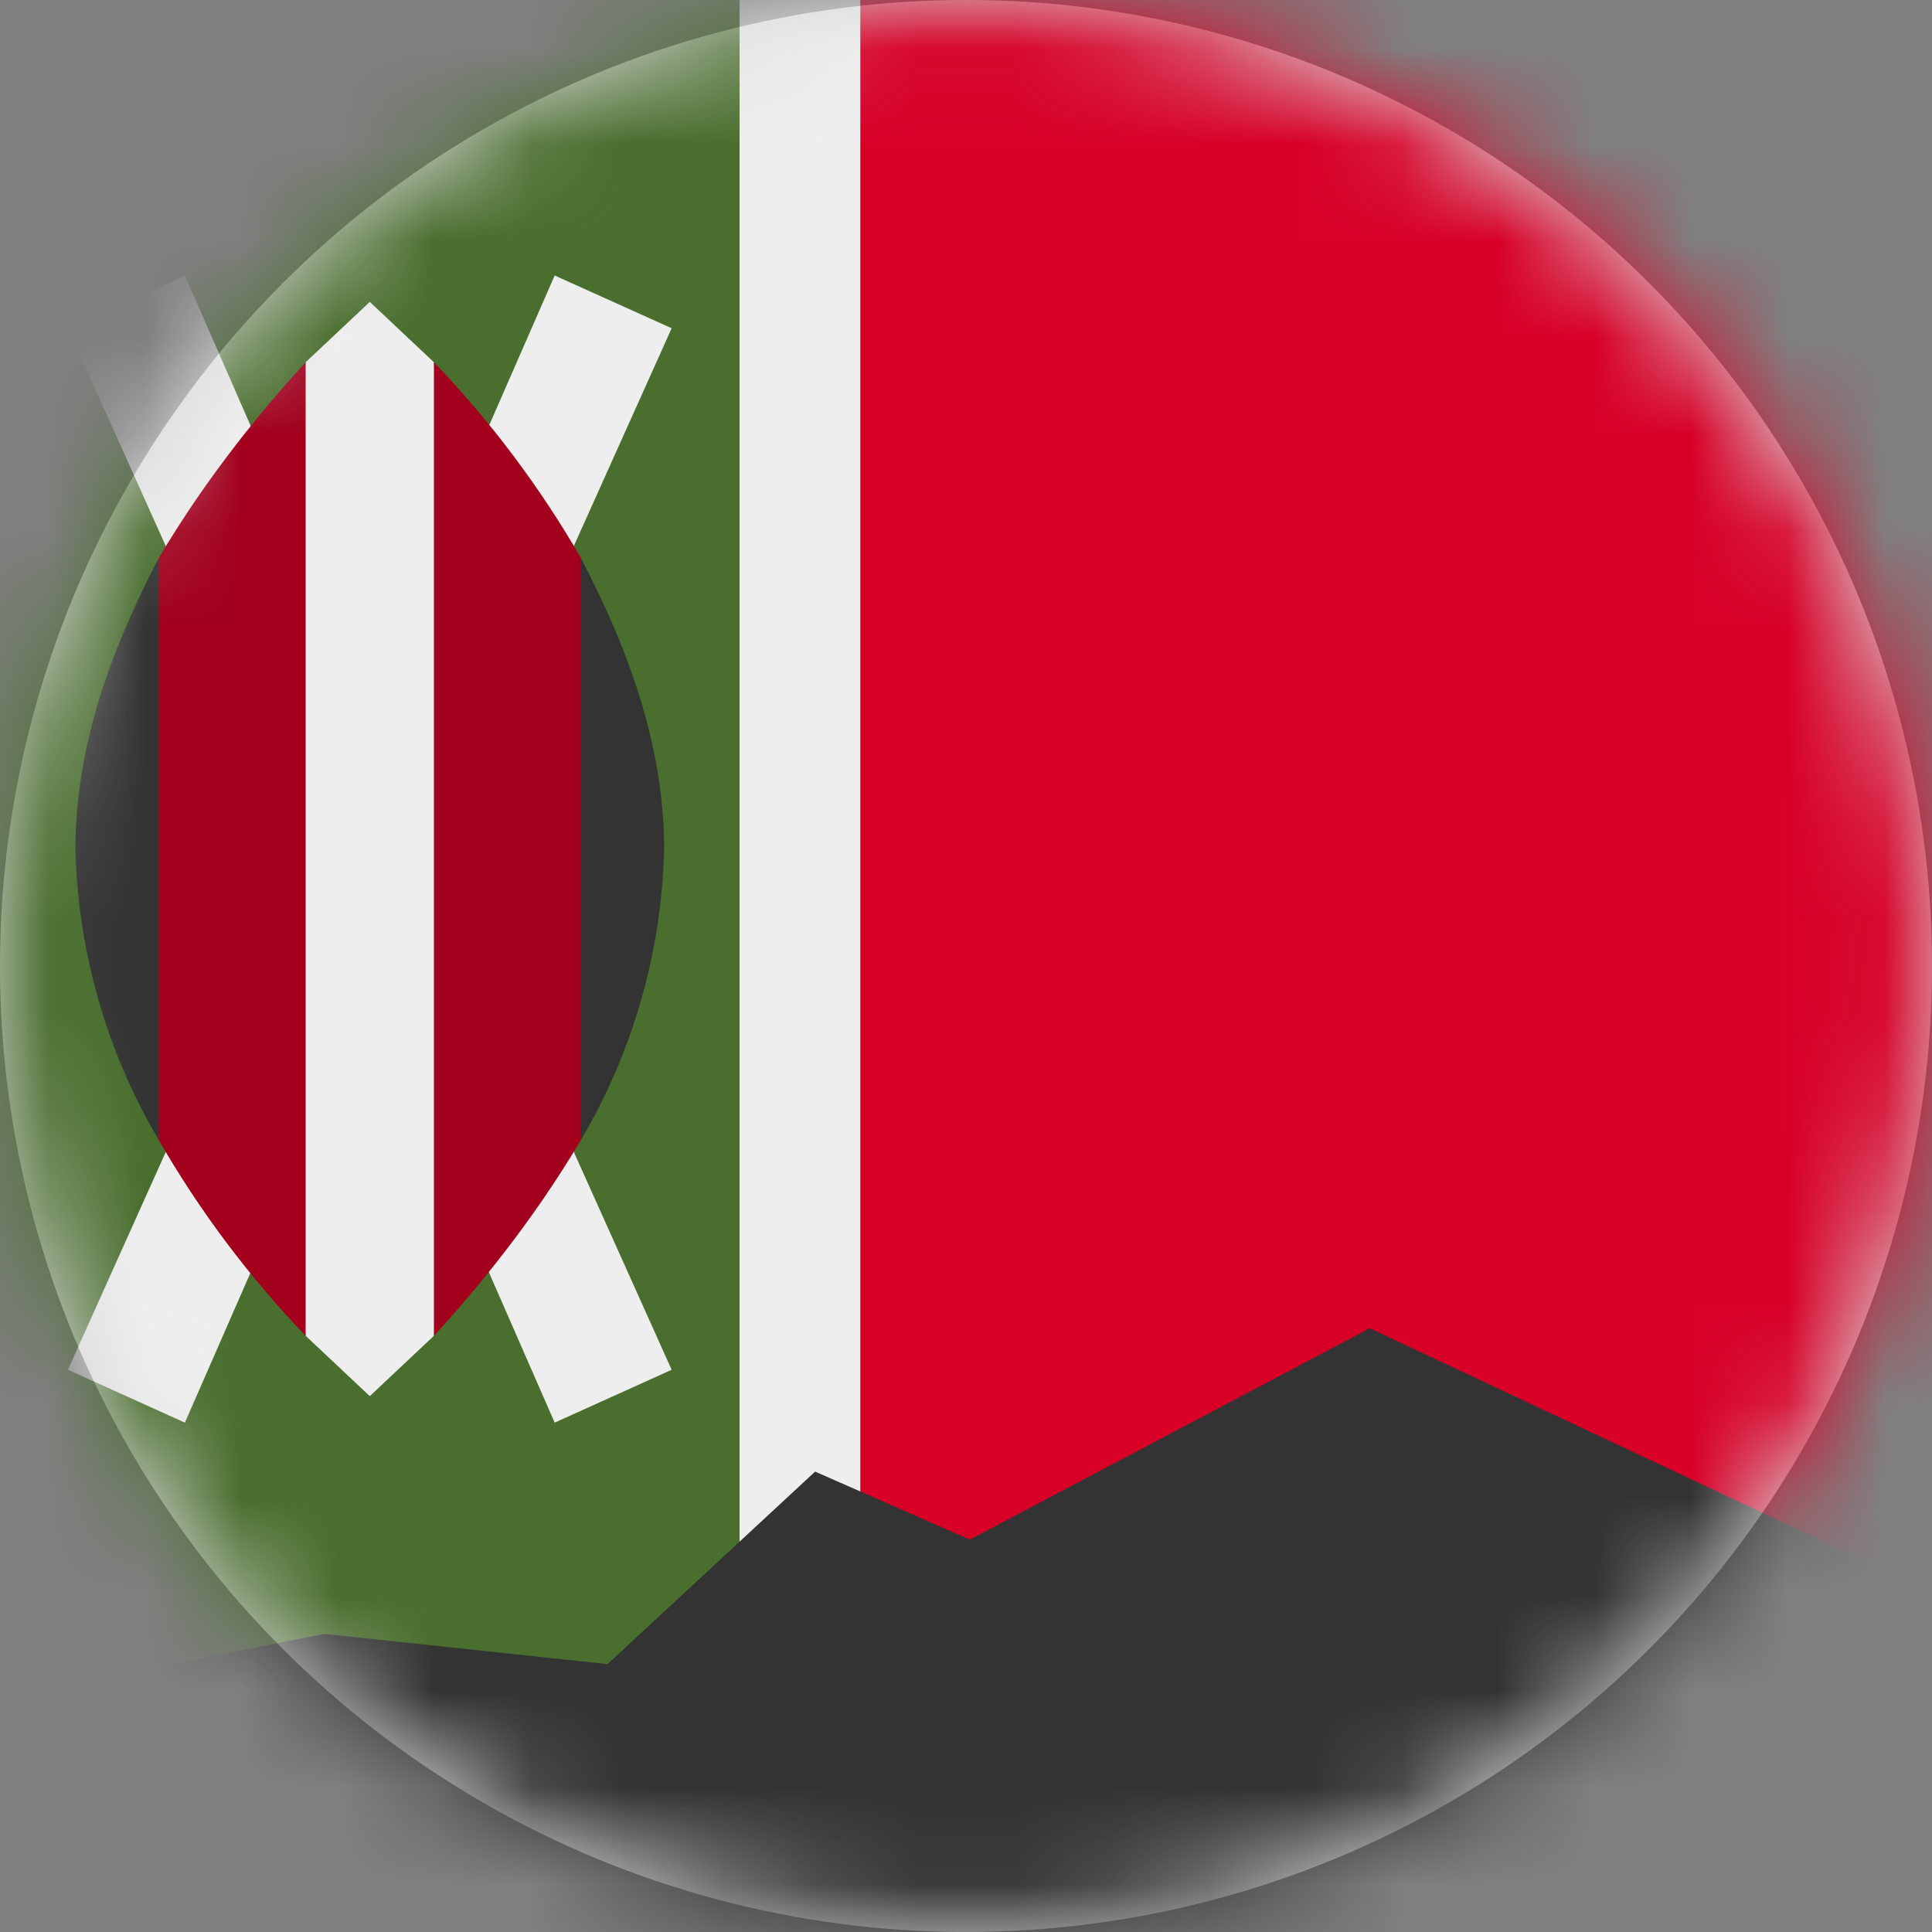 <?xml version="1.0" encoding="UTF-8"?>
<svg width="20px" height="20px" viewBox="0 0 20 20" version="1.1" xmlns="http://www.w3.org/2000/svg" xmlns:xlink="http://www.w3.org/1999/xlink">
    <rect x="0" y="0" width="20" height="20" fill="#808080" stroke="none"/>
    <title>kikuyu_flag_20px</title>
    <defs>
        <circle id="path-1" cx="10" cy="10" r="10"></circle>
    </defs>
    <g id="Design-System" stroke="none" stroke-width="1" fill="none" fill-rule="evenodd">
        <g id="Flags-20x20" transform="translate(-251, -905)">
            <g id="flag" transform="translate(251, 905)">
                <mask id="mask-2" fill="white">
                    <use xlink:href="#path-1"></use>
                </mask>
                <use id="Mask" fill="#D8D8D8" xlink:href="#path-1"></use>
                <g id="kikuyu" mask="url(#mask-2)" fill-rule="nonzero">
                    <polygon id="Path" fill="#EEEEEE" points="8.906 0 10.156 8.242 8.906 16.484 7.656 16.484 6.406 8.242 7.656 0"></polygon>
                    <polygon id="Path" fill="#496E2D" points="7.656 0 7.656 17.578 0 17.578 0 0"></polygon>
                    <polygon id="Path" fill="#EEEEEE" points="6.953 3.398 5.742 2.852 3.828 7.227 1.914 2.852 0.703 3.398 3.125 8.789 0.703 14.18 1.914 14.727 3.828 10.352 5.742 14.727 6.953 14.18 4.531 8.789"></polygon>
                    <polygon id="Path" fill="#EEEEEE" points="3.828 3.125 3.164 3.75 2.539 8.75 3.164 13.828 3.828 14.453 4.492 13.828 5.078 8.711 4.492 3.75"></polygon>
                    <path d="M6.016,5.781 L5.625,8.75 L6.016,11.797 C6.554,10.884 6.85,9.849 6.875,8.789 C6.875,7.695 6.484,6.68 6.016,5.781 L6.016,5.781 Z M1.641,5.781 L1.992,8.672 L1.641,11.797 C1.102,10.884 0.806,9.849 0.781,8.789 C0.781,7.695 1.172,6.68 1.641,5.781 L1.641,5.781 Z" id="Shape" fill="#333333"></path>
                    <path d="M1.641,5.781 L1.641,11.797 C2.064,12.533 2.576,13.215 3.164,13.828 L3.164,3.75 C2.734,4.219 2.148,4.922 1.641,5.781 L1.641,5.781 Z M6.016,5.781 C5.592,5.045 5.08,4.363 4.492,3.75 L4.492,13.828 C4.922,13.359 5.508,12.656 6.016,11.797 L6.016,5.781 Z" id="Shape" fill="#A2001D"></path>
                    <polygon id="Path" fill="#D80027" points="20 0 20 16.484 8.906 16.484 8.906 0"></polygon>
                    <polygon id="Path" fill="#333333" points="0 17.578 3.359 16.914 6.289 17.227 8.438 15.234 10.039 15.938 14.18 13.75 20 16.484 20 20 0 20"></polygon>
                </g>
            </g>
        </g>
    </g>
</svg>